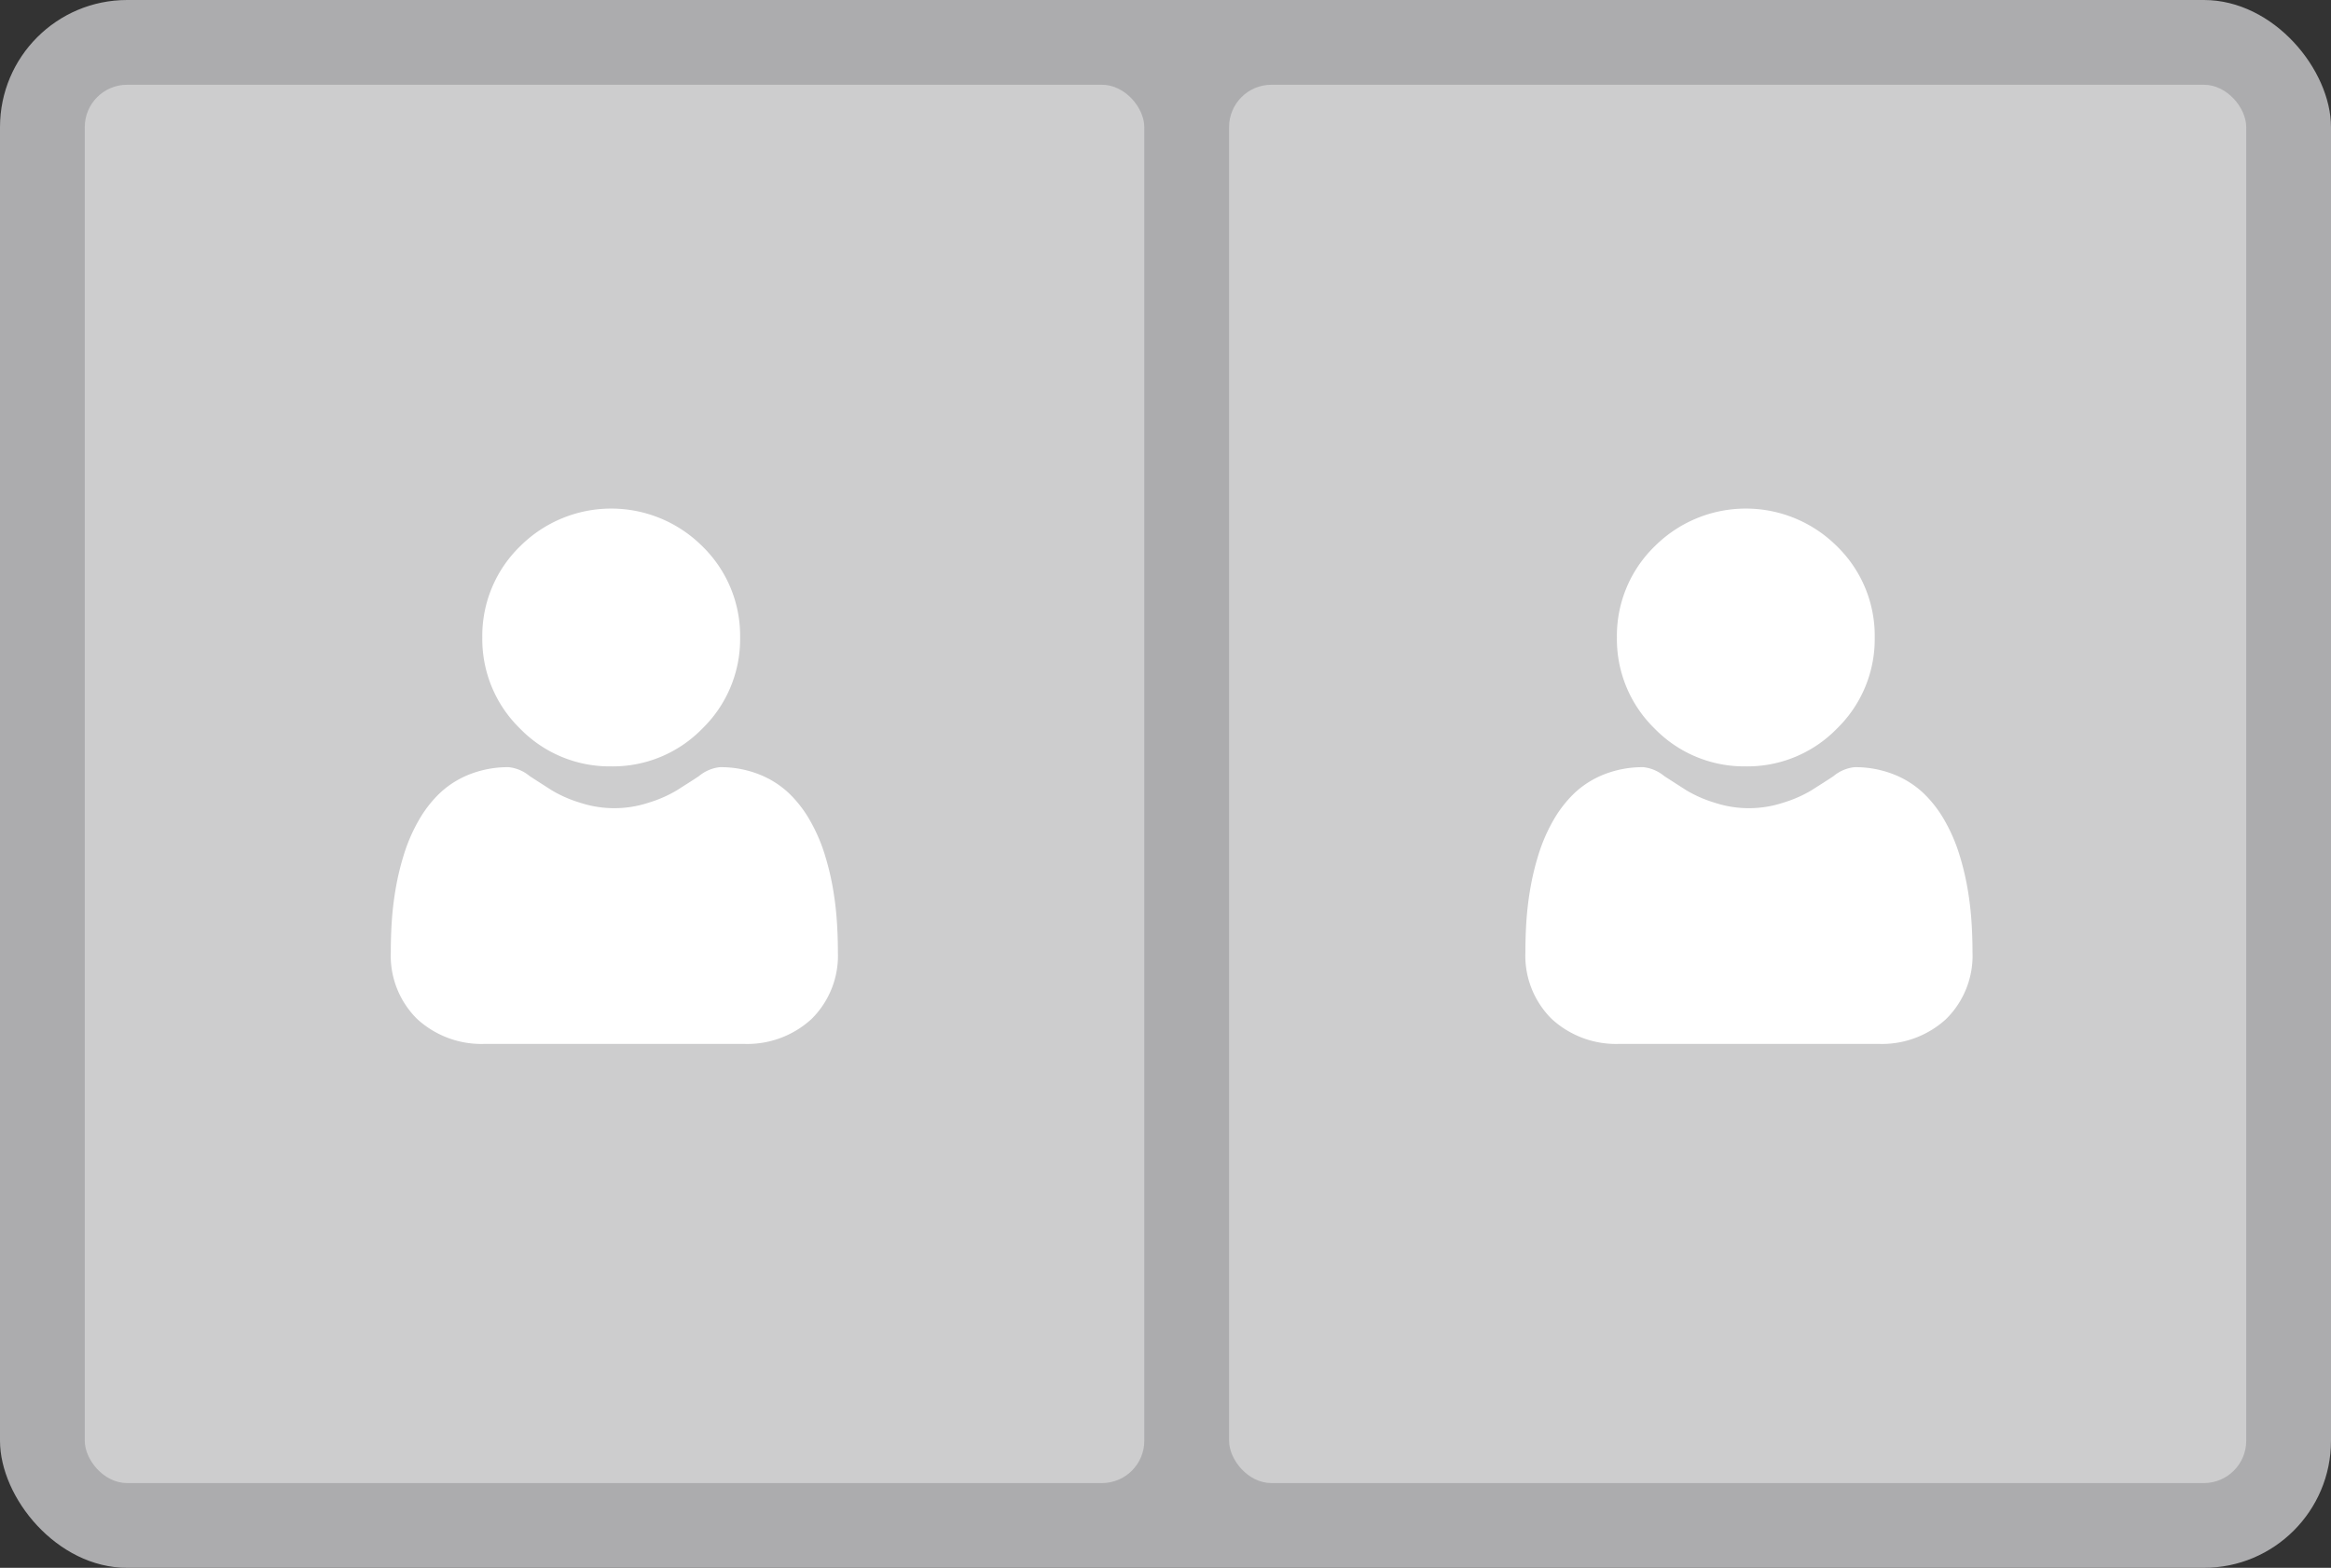 
<svg xmlns="http://www.w3.org/2000/svg" width="55" height="37" viewBox="0 0 55 37">
  <rect x="0" y="0" width="55" height="37" fill="#333333" stroke="none"/>
  <g id="Group_66455" data-name="Group 66455" transform="translate(-11117 -1480)">
    <rect id="Rectangle_23849" data-name="Rectangle 23849" width="55" height="37" rx="3" transform="translate(11117 1480)" fill="#acacae"/>
    <rect id="Rectangle_23850" data-name="Rectangle 23850" width="25" height="33" rx="1" transform="translate(11119 1482)" fill="#cdcdce"/>
    <rect id="Rectangle_23851" data-name="Rectangle 23851" width="24" height="33" rx="1" transform="translate(11146 1482)" fill="#cdcdce"/>
    <g id="user_3_" data-name="user (3)" transform="translate(11153 1492)">
      <path id="Path_61818" data-name="Path 61818" d="M90.075,6.086a2.944,2.944,0,0,0,2.152-.892,2.944,2.944,0,0,0,.891-2.152A2.945,2.945,0,0,0,92.227.892a3.042,3.042,0,0,0-4.3,0,2.945,2.945,0,0,0-.892,2.152,2.944,2.944,0,0,0,.892,2.152A2.945,2.945,0,0,0,90.075,6.086Zm0,0" transform="translate(-84.884)" fill="#fff"/>
      <path id="Path_61819" data-name="Path 61819" d="M10.515,250.929a7.516,7.516,0,0,0-.1-.8,6.29,6.29,0,0,0-.2-.8,3.964,3.964,0,0,0-.33-.749,2.824,2.824,0,0,0-.5-.648,2.194,2.194,0,0,0-.715-.449,2.471,2.471,0,0,0-.912-.165.926.926,0,0,0-.495.21c-.148.1-.322.208-.515.332a2.953,2.953,0,0,1-.667.294,2.589,2.589,0,0,1-1.631,0,2.946,2.946,0,0,1-.666-.294c-.192-.123-.365-.234-.516-.332a.925.925,0,0,0-.494-.21,2.467,2.467,0,0,0-.912.165,2.192,2.192,0,0,0-.715.449,2.825,2.825,0,0,0-.5.648,3.971,3.971,0,0,0-.33.749,6.306,6.306,0,0,0-.2.8,7.492,7.492,0,0,0-.1.8c-.017.242-.025.493-.025.746a2.1,2.1,0,0,0,.623,1.587,2.243,2.243,0,0,0,1.606.586H8.312a2.242,2.242,0,0,0,1.606-.586,2.1,2.1,0,0,0,.623-1.587c0-.255-.009-.506-.026-.746Zm0,0" transform="translate(0 -241.213)" fill="#fff"/>
    </g>
    <g id="user_3_2" data-name="user (3)" transform="translate(11126.229 1492)">
      <path id="Path_61818-2" data-name="Path 61818" d="M90.075,6.086a2.944,2.944,0,0,0,2.152-.892,2.944,2.944,0,0,0,.891-2.152A2.945,2.945,0,0,0,92.227.892a3.042,3.042,0,0,0-4.3,0,2.945,2.945,0,0,0-.892,2.152,2.944,2.944,0,0,0,.892,2.152A2.945,2.945,0,0,0,90.075,6.086Zm0,0" transform="translate(-84.884)" fill="#fff"/>
      <path id="Path_61819-2" data-name="Path 61819" d="M10.515,250.929a7.516,7.516,0,0,0-.1-.8,6.29,6.29,0,0,0-.2-.8,3.964,3.964,0,0,0-.33-.749,2.824,2.824,0,0,0-.5-.648,2.194,2.194,0,0,0-.715-.449,2.471,2.471,0,0,0-.912-.165.926.926,0,0,0-.495.21c-.148.1-.322.208-.515.332a2.953,2.953,0,0,1-.667.294,2.589,2.589,0,0,1-1.631,0,2.946,2.946,0,0,1-.666-.294c-.192-.123-.365-.234-.516-.332a.925.925,0,0,0-.494-.21,2.467,2.467,0,0,0-.912.165,2.192,2.192,0,0,0-.715.449,2.825,2.825,0,0,0-.5.648,3.971,3.971,0,0,0-.33.749,6.306,6.306,0,0,0-.2.8,7.492,7.492,0,0,0-.1.8c-.017.242-.025.493-.025.746a2.1,2.1,0,0,0,.623,1.587,2.243,2.243,0,0,0,1.606.586H8.312a2.242,2.242,0,0,0,1.606-.586,2.1,2.1,0,0,0,.623-1.587c0-.255-.009-.506-.026-.746Zm0,0" transform="translate(0 -241.213)" fill="#fff"/>
    </g>
  </g>
</svg>
